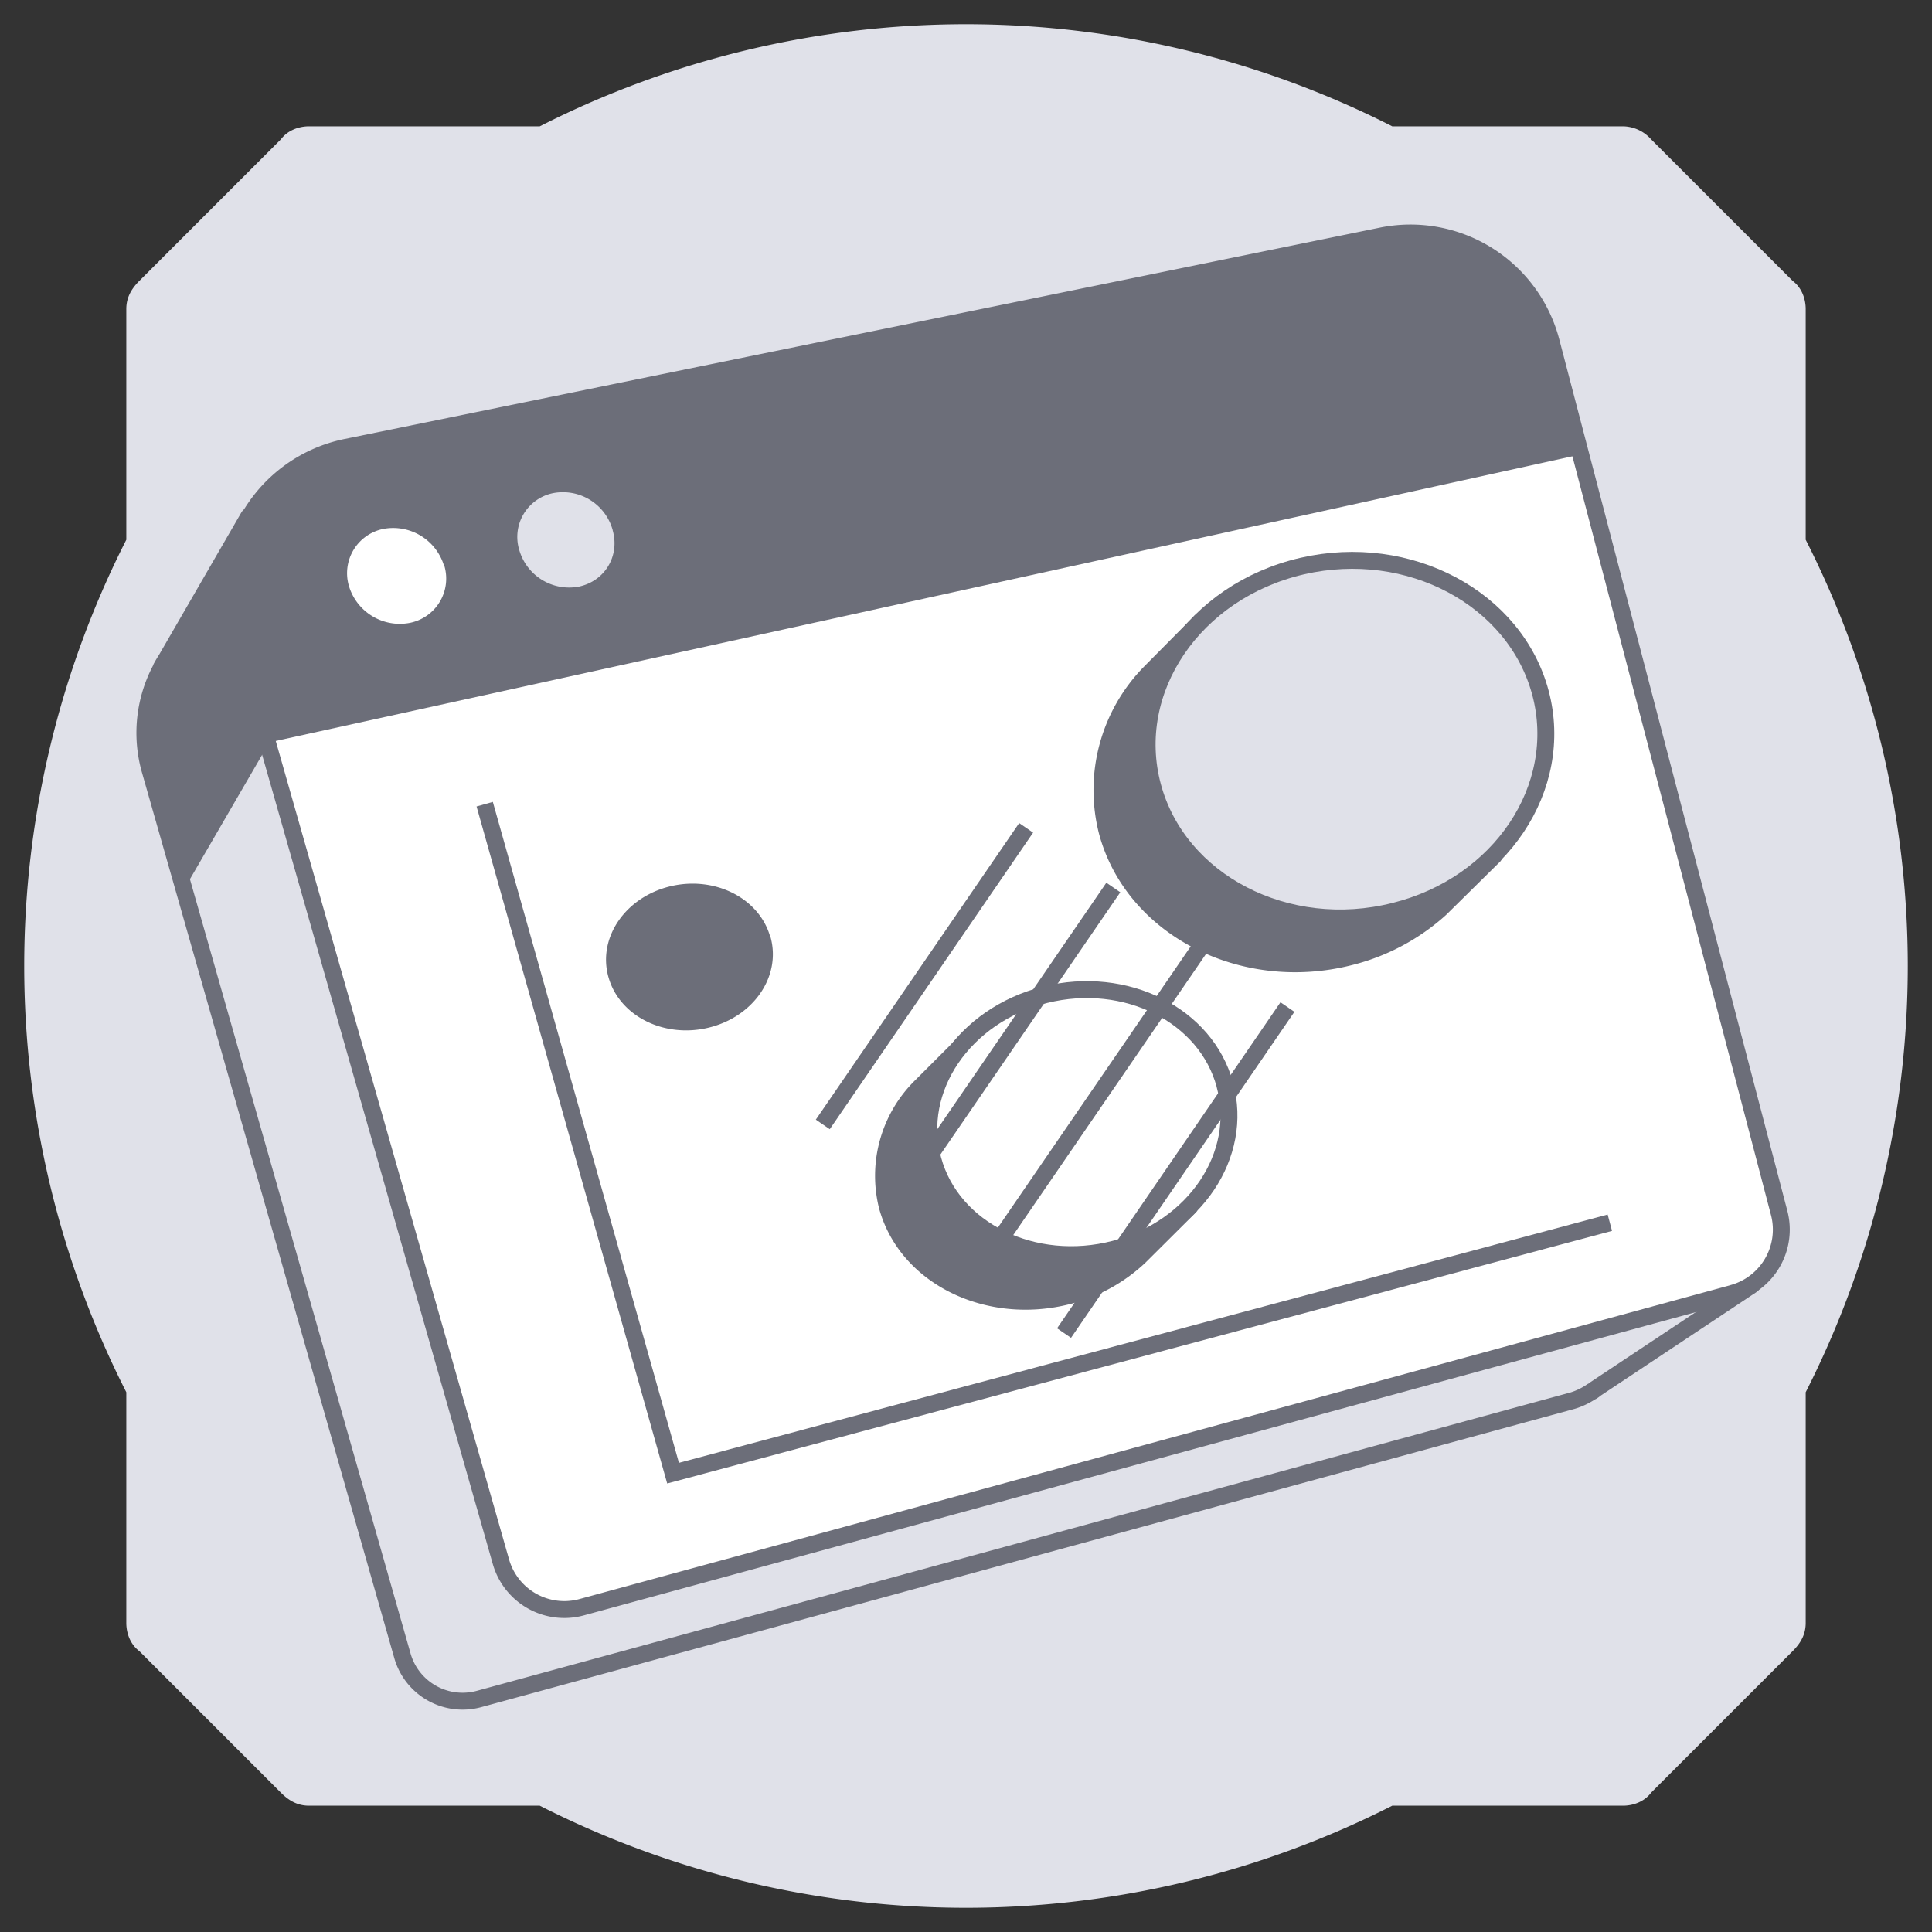 <svg width="80" height="80" viewBox="0 0 80 80" fill="none" xmlns="http://www.w3.org/2000/svg">
  <rect x="0" y="0" width="80" height="80" fill="#333333" stroke="none"/>
  <path d="M5.23 57.65v9.55c0 .45.18.9.54 1.17l5.86 5.86c.36.36.72.54 1.17.54h9.55a38.96 38.96 0 0 0 35.3 0h9.55c.45 0 .9-.18 1.17-.54l5.86-5.86c.36-.36.54-.72.54-1.17v-9.55a38.96 38.96 0 0 0 0-35.3V12.8c0-.45-.18-.9-.54-1.17l-5.86-5.86a1.59 1.59 0 0 0-1.17-.54h-9.55a38.96 38.96 0 0 0-35.3 0H12.8c-.45 0-.9.18-1.17.54l-5.86 5.86c-.36.36-.54.72-.54 1.17v9.55a38.96 38.96 0 0 0 0 35.3Z" fill="#E0E1E9"/>
  <path d="M65.92 57.62s.1-.06.12-.09l6.5-4.32-3.14-1.7-3.13.76-8.3-31.68a5.7 5.7 0 0 0-6.68-4.15L11.7 24.51l-1.4-3.12-3.4 5.88a6.5 6.5 0 0 0-.22.37v.02a5.64 5.64 0 0 0-.46 4.25l10.44 36.64a2.59 2.59 0 0 0 3.18 1.8L65.11 58c.27-.08.52-.2.75-.35l.05-.03.01-.01Z" fill="#E0E1E9" stroke="#6C6E79" stroke-width=".7" stroke-linecap="round" stroke-linejoin="round"/>
  <path d="m71.76 53.55-47.67 13a2.73 2.73 0 0 1-3.35-1.89l-11-38.59a6.03 6.03 0 0 1 4.6-7.55L57.2 9.77a6.02 6.02 0 0 1 7.03 4.38l9.44 36.07a2.73 2.73 0 0 1-1.92 3.33Z" fill="#fff"/>
  <path d="M65.45 18.82 11.06 30.76l-1.34-4.69a6.03 6.03 0 0 1 4.6-7.55L57.2 9.77a6.02 6.02 0 0 1 7.03 4.38l1.22 4.67Z" fill="#6C6E79"/>
  <path d="M18.4 23.43a1.87 1.87 0 0 1-1.42 2.36 2.2 2.2 0 0 1-2.53-1.52 1.87 1.87 0 0 1 1.43-2.37 2.2 2.2 0 0 1 2.51 1.54v-.01Z" fill="#fff"/>
  <path d="M25.37 21.96c.3 1.06-.32 2.1-1.4 2.33a2.15 2.15 0 0 1-2.47-1.52 1.85 1.85 0 0 1 1.4-2.35 2.14 2.14 0 0 1 2.47 1.53Z" fill="#E0E1E9"/>
  <path d="M11.09 30.86s.32-3.15.6-6.39l-1.37-3.08-3.42 5.88a6.5 6.5 0 0 0-.21.37v.02a5.64 5.64 0 0 0-.46 4.25l1.4 4.9 3.46-5.96v.01Z" fill="#6C6E79"/>
  <path d="m71.76 53.55-47.67 13a2.73 2.73 0 0 1-3.35-1.89l-11-38.59a6.03 6.03 0 0 1 4.6-7.55L57.2 9.77a6.02 6.02 0 0 1 7.03 4.38l9.44 36.07a2.73 2.73 0 0 1-1.92 3.33Z" stroke="#6C6E79" stroke-width=".7" stroke-linecap="round" stroke-linejoin="round"/>
  <path d="M66.66 50.63 27.87 61l-7.8-27.7" stroke="#6C6E79" stroke-width=".7" stroke-miterlimit="10"/>
  <path d="M31.57 38.9c.39 1.42-.63 2.9-2.3 3.31-1.66.41-3.34-.41-3.74-1.85-.4-1.43.64-2.92 2.31-3.32 1.67-.4 3.33.44 3.72 1.86h.01ZM61.48 35.13c.65-1.4.84-3 .42-4.55-1.04-3.91-5.43-6.27-9.87-5.25-.67.15-1.3.39-1.88.67l-.4-.3-2.14 2.16a6.94 6.94 0 0 0-1.76 6.59c1.08 3.98 5.6 6.29 10.02 5.18a8.75 8.75 0 0 0 3.77-2l2.22-2.19-.37-.3h0ZM49.26 49.96l-.52-.37c.28-.88.33-1.82.08-2.75-.79-2.89-4.1-4.57-7.44-3.73-.4.1-.8.23-1.18.4l-.35-.24-1.7 1.7a5.2 5.2 0 0 0-1.41 4.98c.8 2.92 4.18 4.57 7.52 3.7a6.74 6.74 0 0 0 2.93-1.62l2.07-2.06v-.01Z" fill="#6C6E79" stroke="#6C6E79" stroke-width=".7" stroke-linecap="round" stroke-linejoin="round"/>
  <path d="M63.79 28.7c1.03 3.9-1.66 7.94-6.05 9.03-4.44 1.12-8.94-1.2-10.01-5.17-1.07-3.98 1.7-8.08 6.19-9.12 4.43-1.02 8.83 1.34 9.87 5.26Z" fill="#E0E1E9" stroke="#6C6E79" stroke-width=".7" stroke-linecap="round" stroke-linejoin="round"/>
  <path d="M50.72 44.93c.79 2.89-1.25 5.92-4.56 6.79-3.34.87-6.73-.77-7.53-3.7-.8-2.93 1.29-5.99 4.65-6.83 3.34-.83 6.66.84 7.44 3.73v.01Z" fill="#fff" stroke="#6C6E79" stroke-width=".7" stroke-linecap="round" stroke-linejoin="round"/>
  <mask maskUnits="userSpaceOnUse" x="38" y="40" width="14" height="13">
    <path d="M50.72 44.93c.79 2.89-1.25 5.92-4.56 6.79-3.34.87-6.73-.77-7.53-3.7-.8-2.93 1.29-5.99 4.65-6.83 3.34-.83 6.66.84 7.44 3.73v.01Z" fill="#fff" stroke="#000" stroke-width=".7" stroke-linecap="round" stroke-linejoin="round"/>
  </mask>
  <g mask="url(#a)" stroke="#6C6E79" stroke-width=".7" stroke-miterlimit="10">
    <path d="m42.49 34.28-8.42 12.28M46.1 36.75l-8.43 12.29M49.7 39.23 40.12 53.2M53.31 41.7 44.06 55.2"/>
  </g>
</svg>
